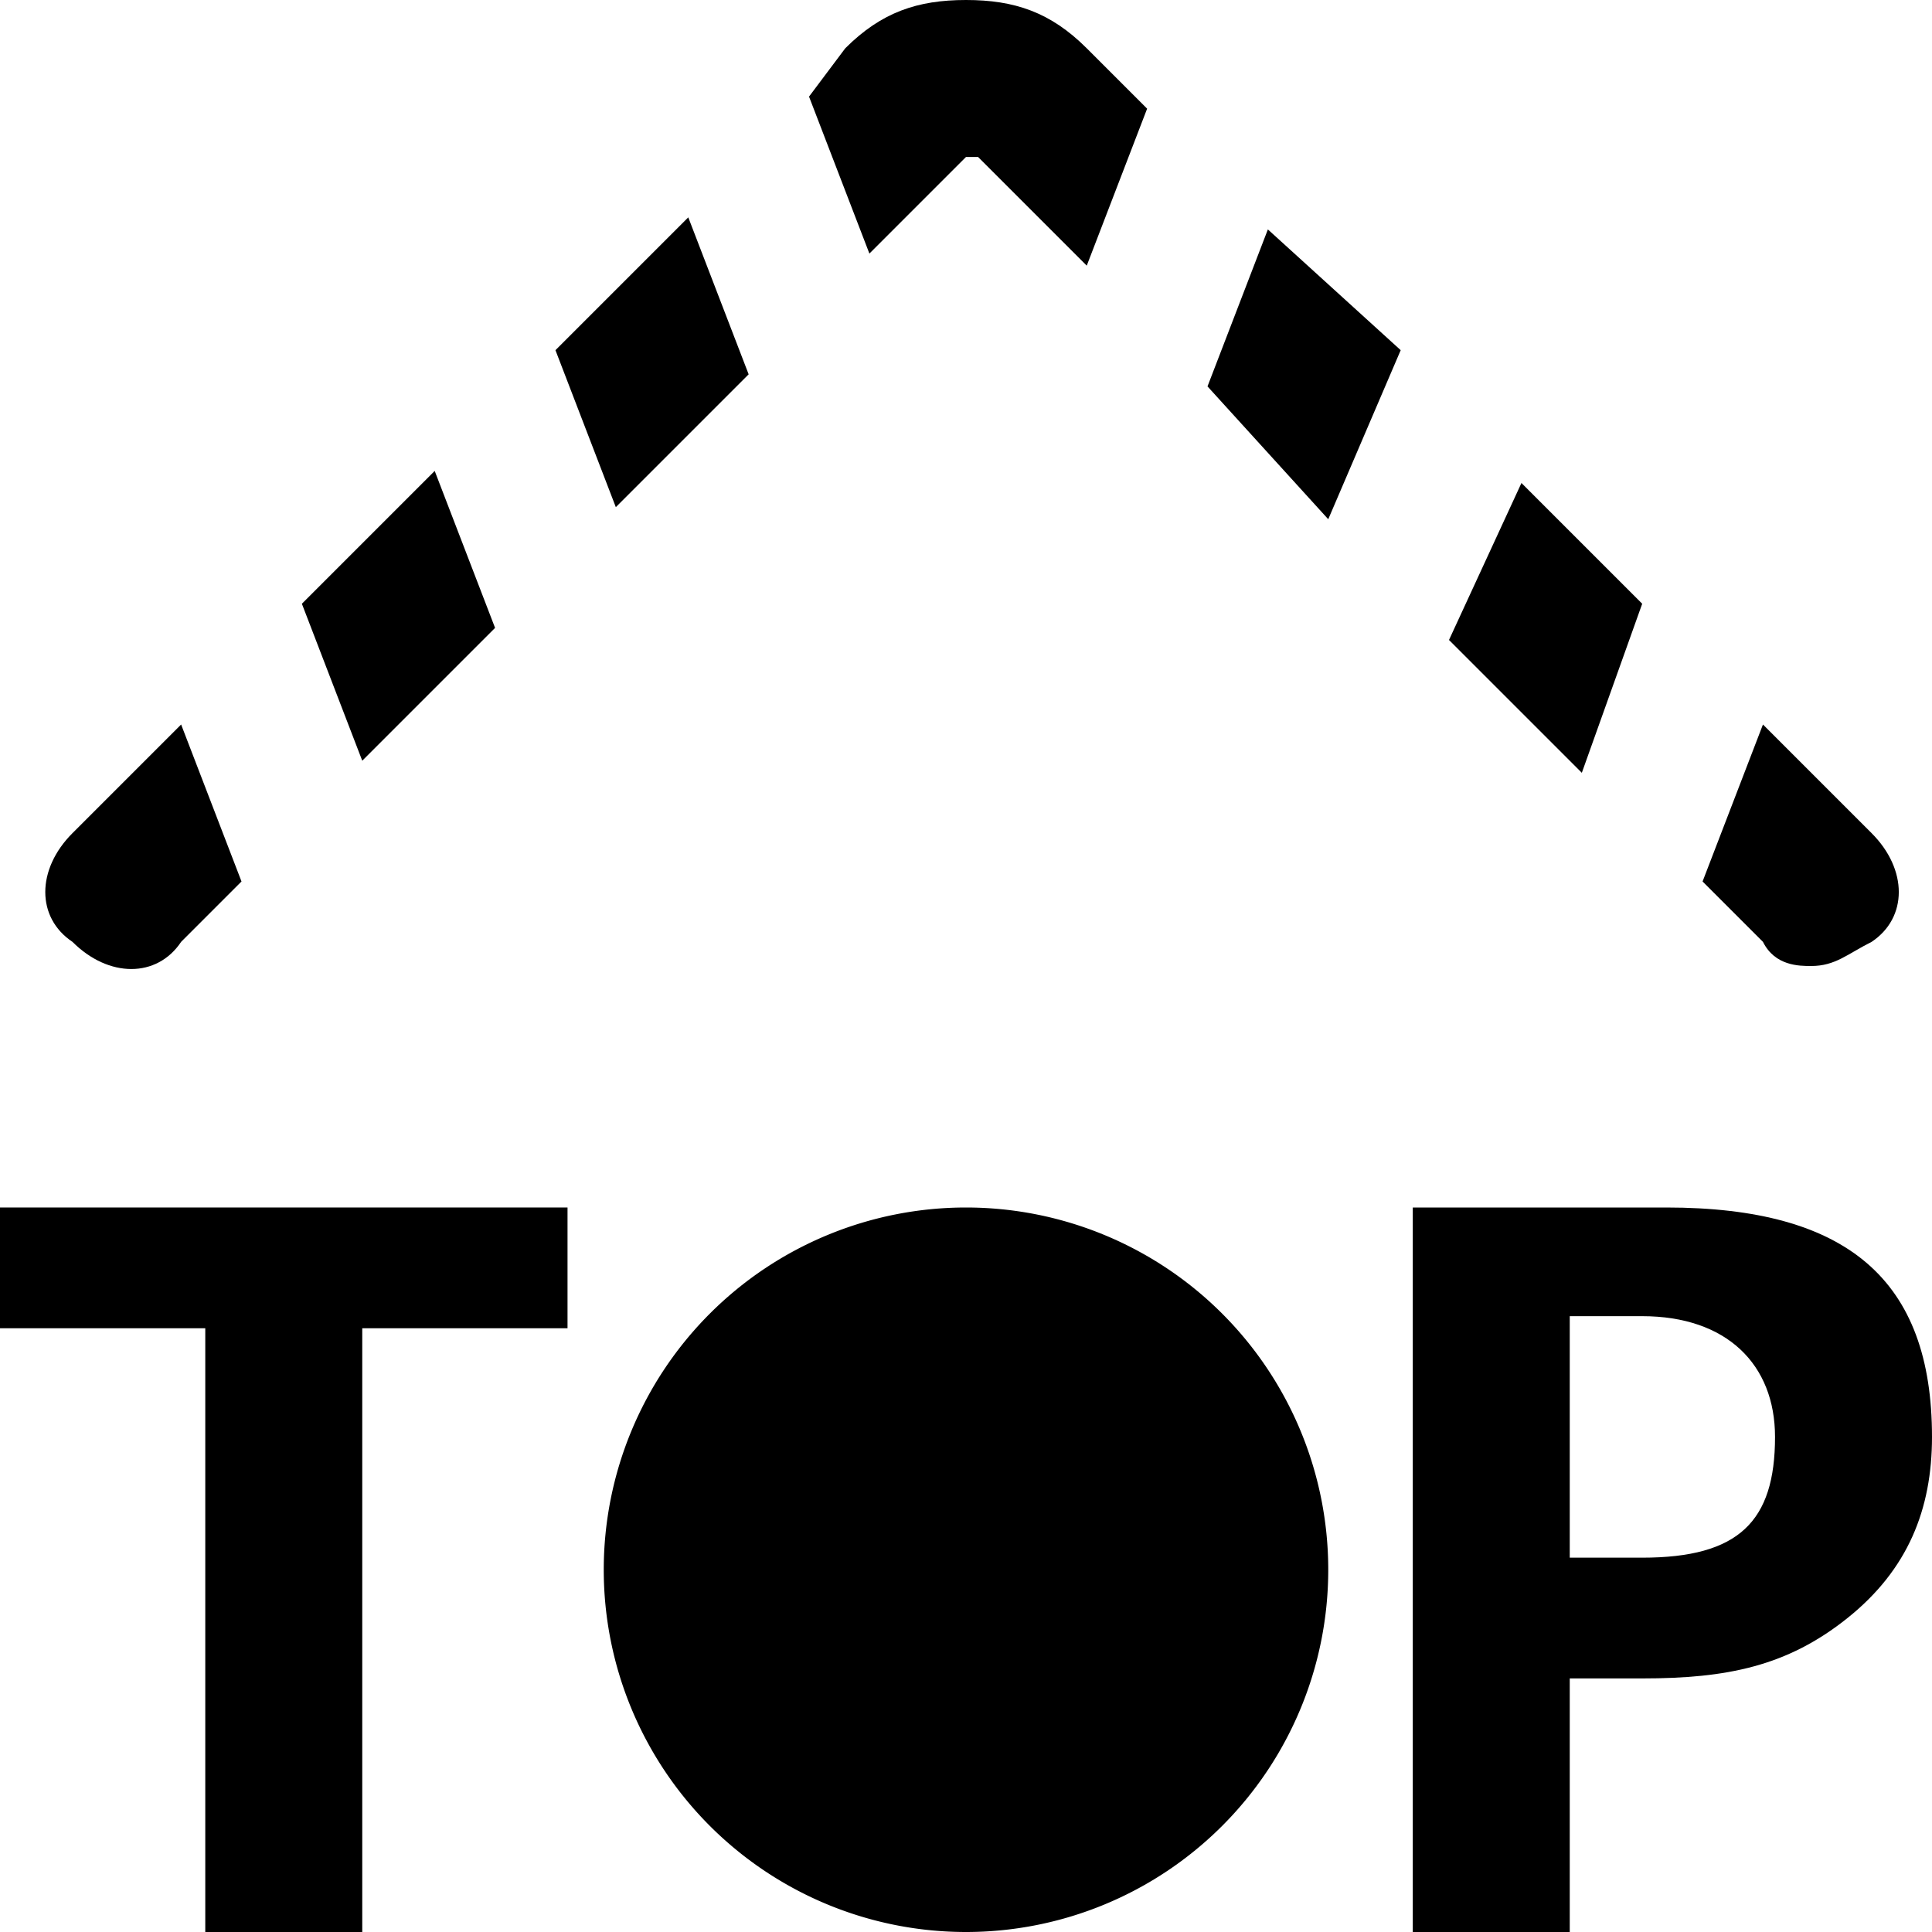 <?xml version="1.0" standalone="no"?><!DOCTYPE svg PUBLIC "-//W3C//DTD SVG 1.1//EN" "http://www.w3.org/Graphics/SVG/1.1/DTD/svg11.dtd"><svg t="1582986308859" class="icon" viewBox="0 0 1024 1024" version="1.1" xmlns="http://www.w3.org/2000/svg" p-id="1351" xmlns:xlink="http://www.w3.org/1999/xlink" width="200" height="200"><defs><style type="text/css"></style></defs><path d="M300.8 704 192 704l0 320L108.8 1024l0-320L0 704l0-64 300.8 0L300.8 704z" p-id="1352"></path><path d="M832 889.6 832 1024l-83.2 0 0-384 134.4 0c96 0 140.8 38.4 140.8 121.6 0 38.4-12.8 70.4-44.8 96-32 25.6-64 32-108.8 32L832 889.6zM832 704l0 121.6 38.4 0c51.2 0 70.4-19.2 70.4-64 0-38.4-25.6-64-70.4-64L832 697.6z" p-id="1353"></path><path d="M870.4 320 806.4 256 768 339.2 838.4 409.6Z" p-id="1354"></path><path d="M364.8 115.2 294.4 185.6 326.4 268.8 396.8 198.4Z" p-id="1355"></path><path d="M640 204.8 704 275.2 742.4 185.6 672 121.6Z" p-id="1356"></path><path d="M460.8 134.4 512 83.2l6.4 0L576 140.8l32-83.2L576 25.6C556.8 6.4 537.6 0 512 0c0 0 0 0 0 0-25.6 0-44.8 6.4-64 25.6L428.8 51.2 460.8 134.4z" p-id="1357"></path><path d="M992 441.6 934.4 384l-32 83.2 32 32C940.8 512 953.6 512 960 512c12.8 0 19.2-6.4 32-12.8C1011.2 486.4 1011.2 460.8 992 441.6z" p-id="1358"></path><path d="M96 384 38.4 441.6c-19.2 19.2-19.2 44.8 0 57.6 19.2 19.2 44.8 19.2 57.6 0L128 467.2 96 384z" p-id="1359"></path><path d="M192 403.2 262.4 332.8 230.4 249.6 160 320Z" p-id="1360"></path><path d="M512 832m-192 0a3 3 0 1 0 384 0 3 3 0 1 0-384 0Z" p-id="1361"></path></svg>
